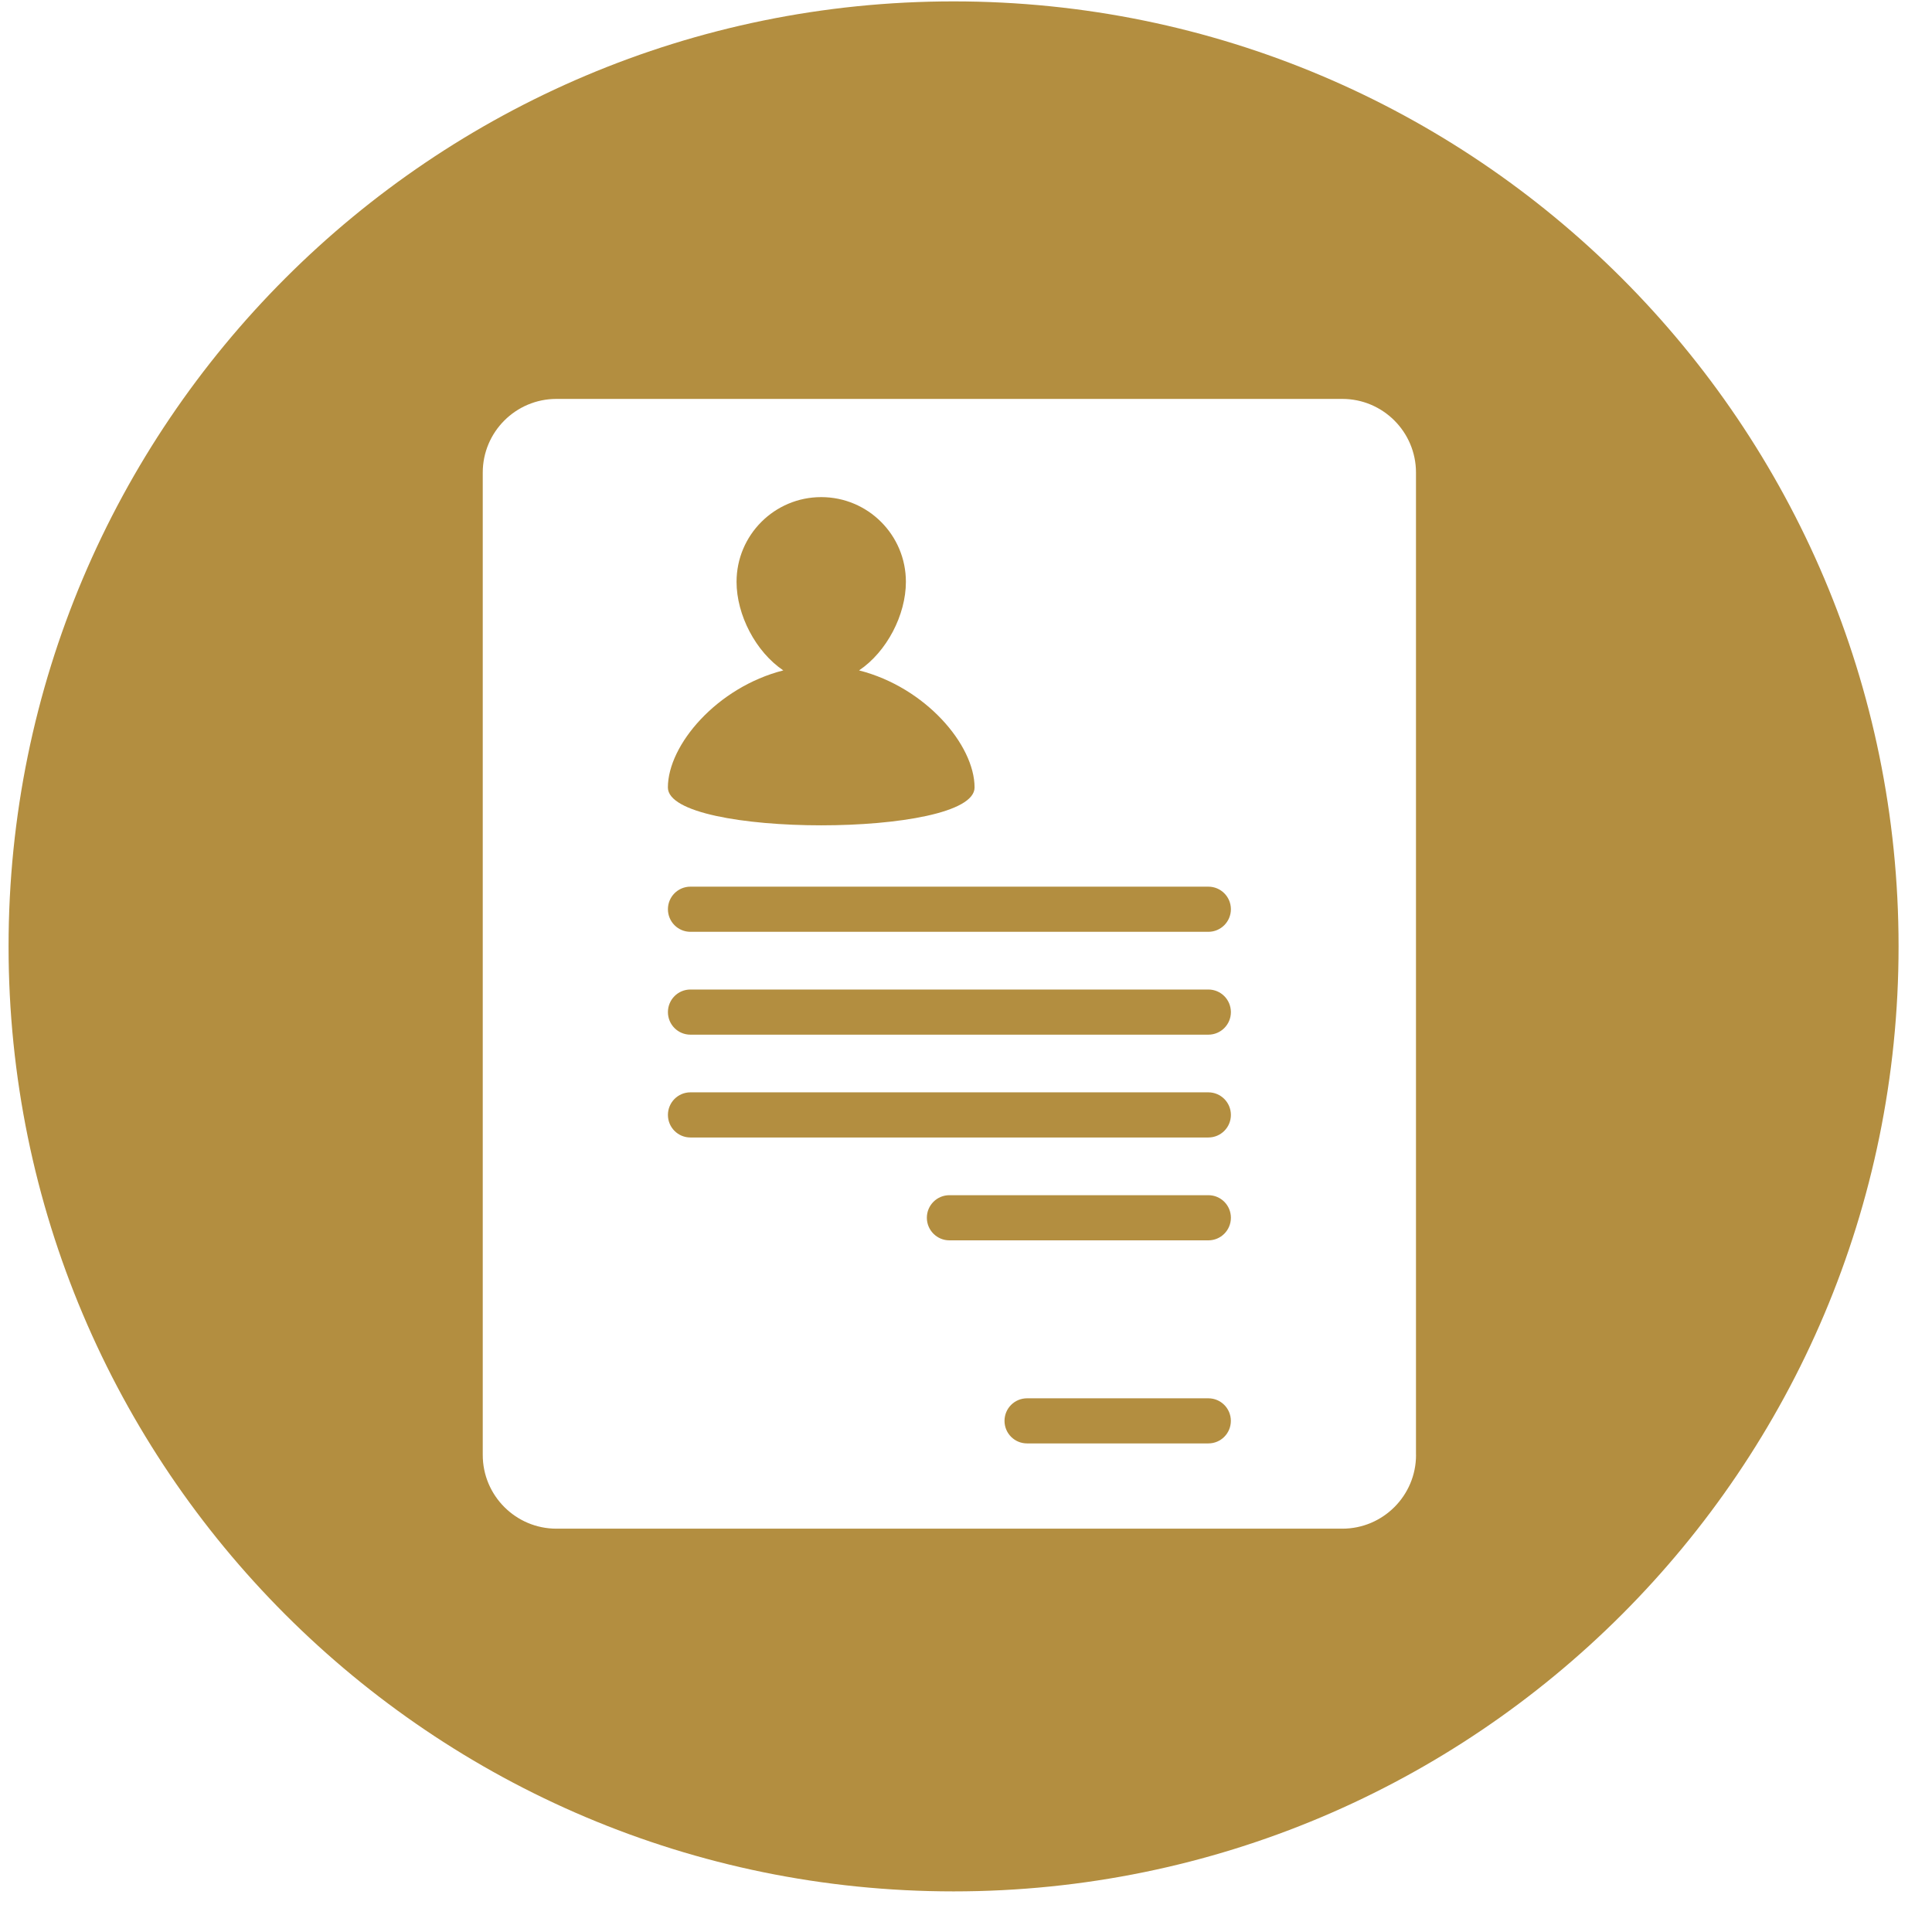 <svg width="46" height="46" viewBox="0 0 46 46" fill="none" xmlns="http://www.w3.org/2000/svg">
<path fill-rule="evenodd" clip-rule="evenodd" d="M22.704 45.033C35.13 45.033 45.204 34.959 45.204 22.533C45.204 10.106 35.13 0.033 22.704 0.033C10.278 0.033 0.204 10.106 0.204 22.533C0.204 34.959 10.278 45.033 22.704 45.033ZM33.715 34.643C33.715 35.61 32.928 36.397 31.96 36.397H13.248C12.281 36.397 11.494 35.61 11.494 34.642V11.252C11.494 10.284 12.281 9.498 13.248 9.498H31.96C32.927 9.498 33.714 10.284 33.714 11.252V34.643H33.715ZM16.439 21.111H28.77C29.067 21.111 29.307 21.352 29.307 21.648C29.307 21.945 29.067 22.186 28.77 22.186H16.439C16.142 22.186 15.903 21.945 15.903 21.648C15.903 21.352 16.142 21.111 16.439 21.111ZM28.77 23.56H16.439C16.142 23.56 15.903 23.801 15.903 24.098C15.903 24.395 16.142 24.635 16.439 24.635H28.77C29.067 24.635 29.307 24.395 29.307 24.098C29.306 23.799 29.067 23.56 28.77 23.56ZM16.439 26.008H28.77C29.067 26.008 29.307 26.249 29.307 26.546C29.307 26.843 29.067 27.083 28.77 27.083H16.439C16.142 27.083 15.903 26.843 15.903 26.546C15.903 26.249 16.142 26.008 16.439 26.008ZM28.771 28.457H22.605C22.308 28.457 22.068 28.697 22.068 28.994C22.068 29.291 22.308 29.532 22.605 29.532H28.771C29.068 29.532 29.307 29.291 29.307 28.994C29.307 28.697 29.068 28.457 28.771 28.457ZM24.454 33.293H28.77C29.067 33.293 29.306 33.533 29.306 33.83C29.306 34.127 29.068 34.367 28.77 34.367H24.454C24.156 34.367 23.917 34.127 23.917 33.83C23.917 33.533 24.156 33.293 24.454 33.293ZM23.204 18.75C23.204 17.734 22.033 16.363 20.454 15.962C21.114 15.518 21.569 14.642 21.569 13.853C21.569 12.739 20.667 11.836 19.553 11.836C18.44 11.836 17.537 12.739 17.537 13.853C17.537 14.641 17.992 15.518 18.65 15.962C17.073 16.363 15.902 17.735 15.902 18.75C15.903 19.951 23.204 19.951 23.204 18.75Z" fill="#B38E40"/>
</svg>
